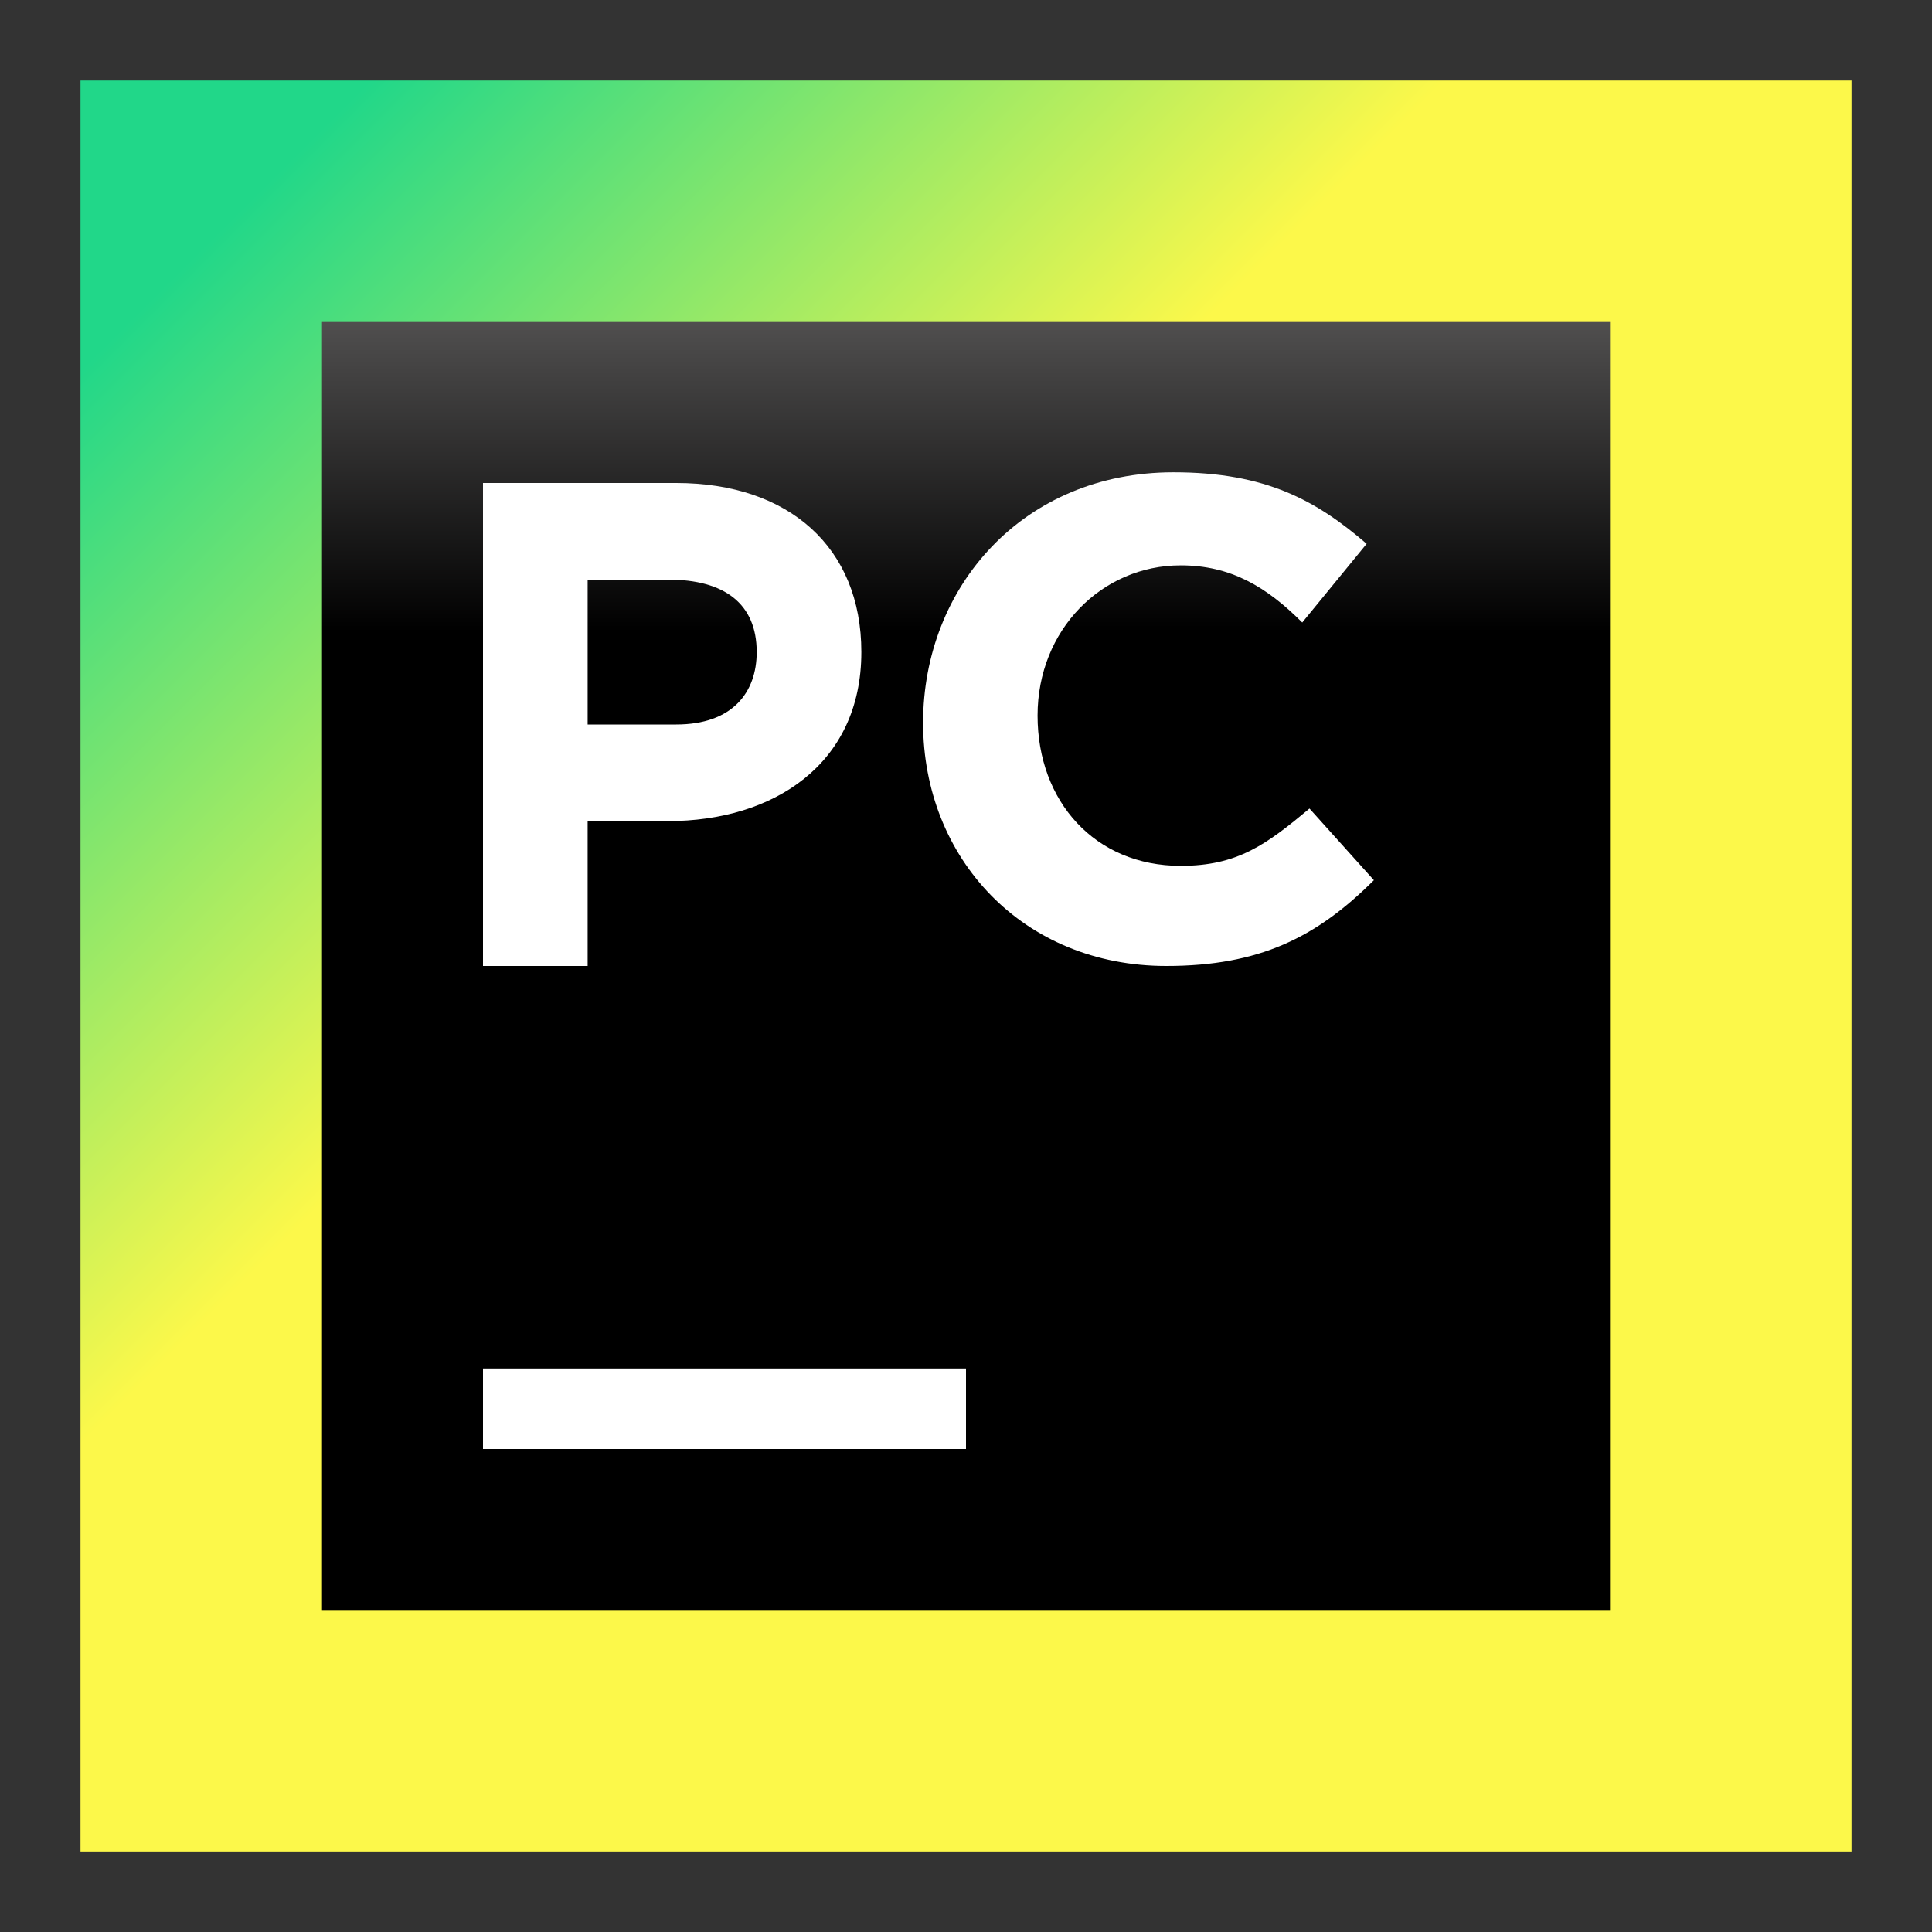 <svg width="24" height="24" viewBox="0 0 24 24" fill="none" xmlns="http://www.w3.org/2000/svg"><rect x="0" y="0" width="24" height="24" fill="#333333" stroke="none"/><rect id="frame" width="24" height="24" fill="none"/><path d="M23 1H1v22h22V1z" fill="url(#paint0_linear)"/><path d="M20 4H4v16h16V4z" fill="url(#paint1_linear)"/><path d="M12 17H6v1h6v-1z" fill="#fff"/><path d="M6 6h2.4c1.4 0 2.3.8 2.3 2.1 0 1.4-1.1 2.1-2.4 2.1h-1V12H6V6zm2.4 3c.7 0 1-.4 1-.9 0-.6-.4-.9-1.1-.9h-1V9h1.1z" fill="#fff"/><path d="M11.467 8.978c0-1.69 1.244-3.111 3.11-3.111 1.156 0 1.779.355 2.4.888l-.8.978c-.444-.444-.888-.71-1.51-.71-.978 0-1.778.8-1.778 1.866s.711 1.867 1.778 1.867c.71 0 1.066-.267 1.6-.712l.8.89c-.711.71-1.422 1.066-2.578 1.066-1.778 0-3.022-1.333-3.022-3.022z" fill="#fff"/><defs><linearGradient id="paint0_linear" x1="22.68" y1="22.694" x2="-4.719" y2="-4.706" gradientUnits="userSpaceOnUse"><stop offset=".482" stop-color="#FCF84A"/><stop offset=".726" stop-color="#21D789"/></linearGradient><linearGradient id="paint1_linear" x1="12" y1=".129" x2="12" y2="14.478" gradientUnits="userSpaceOnUse"><stop offset=".084" stop-color="#878585"/><stop offset=".538"/></linearGradient></defs></svg>